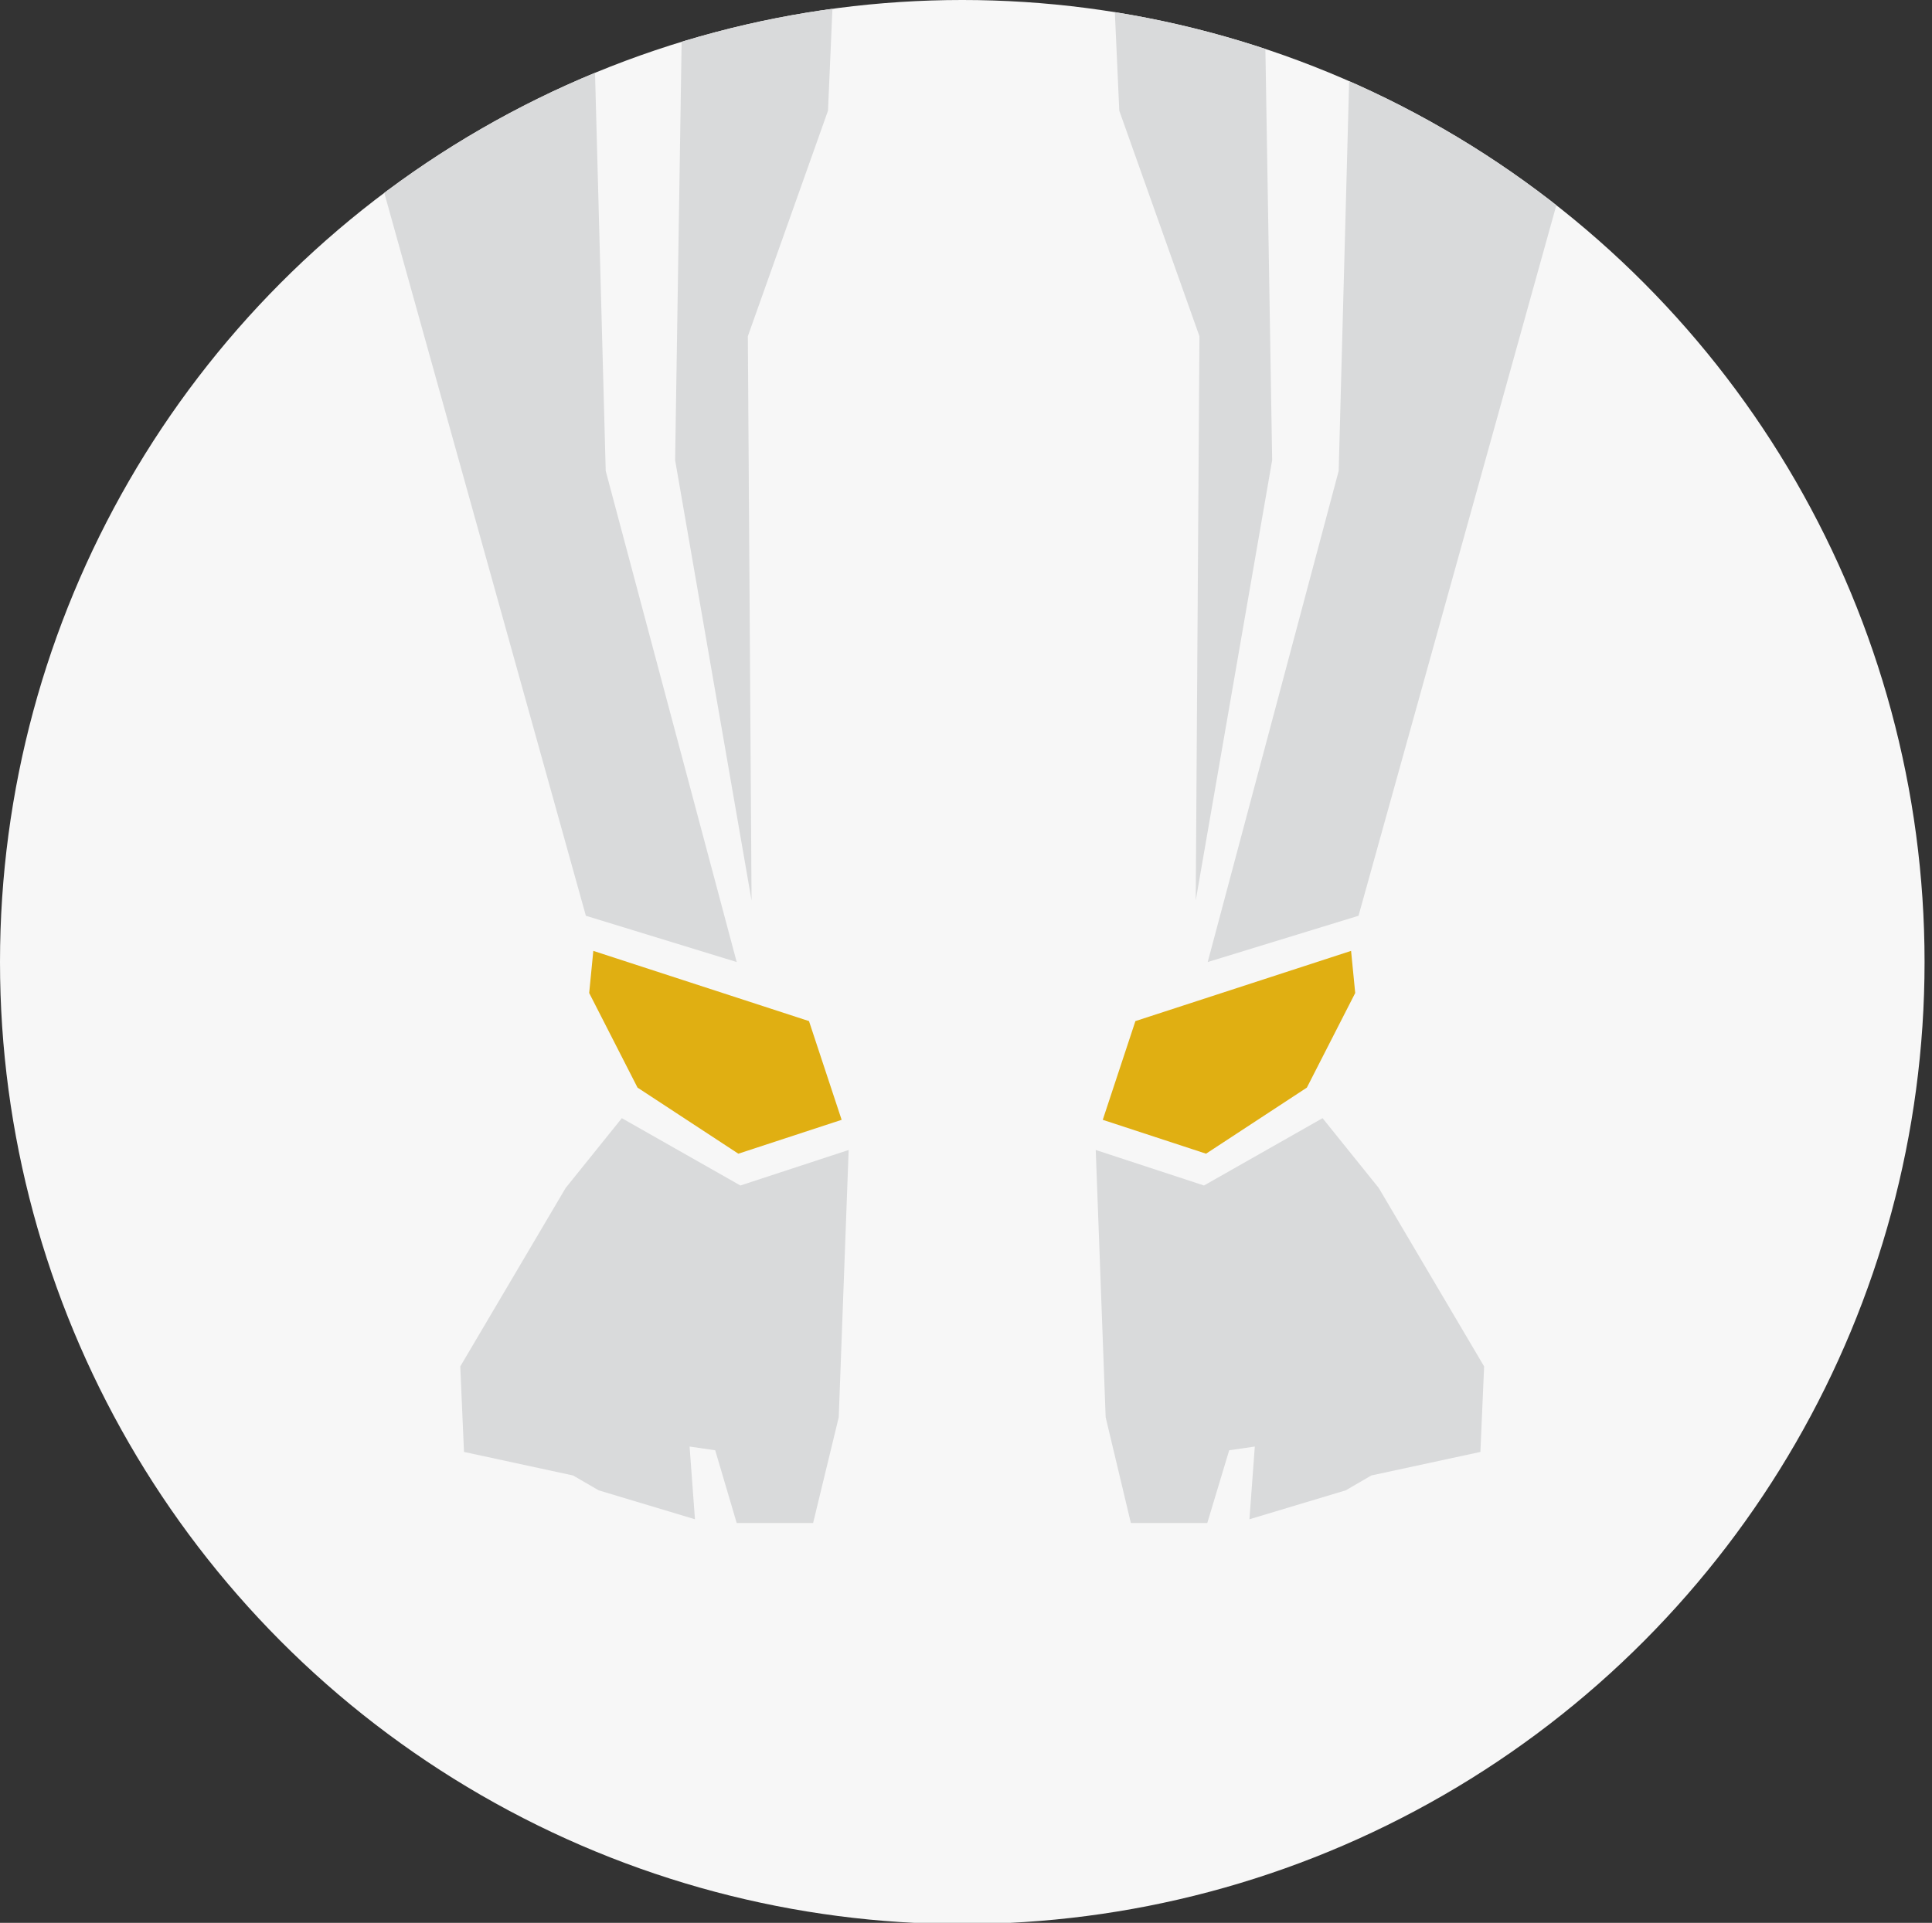 <?xml version="1.0" encoding="utf-8"?>
<!-- Generator: Adobe Illustrator 22.0.1, SVG Export Plug-In . SVG Version: 6.00 Build 0)  -->
<svg version="1.1" id="Layer_1" xmlns="http://www.w3.org/2000/svg" xmlns:xlink="http://www.w3.org/1999/xlink" x="0px" y="0px"
	 viewBox="0 0 467.6 465.5" style="enable-background:new 0 0 467.6 465.5;" xml:space="preserve">
<rect x="0" y="0" width="467.6" height="465.5" fill="#333333" stroke="none"/>
<style type="text/css">
	.st0{clip-path:url(#SVGID_2_);fill:#F7F7F7;}
	.st1{clip-path:url(#SVGID_4_);}
	.st2{fill:#D9DADB;}
	.st3{clip-path:url(#SVGID_6_);fill:#D9DADB;}
	.st4{clip-path:url(#SVGID_8_);fill:#D9DADB;}
	.st5{clip-path:url(#SVGID_10_);fill:#E0AF12;}
	.st6{clip-path:url(#SVGID_12_);fill:#E0AF12;}
	.st7{clip-path:url(#SVGID_14_);fill:#D9DADB;}
	.st8{clip-path:url(#SVGID_16_);fill:#D9DADB;}
	.st9{clip-path:url(#SVGID_18_);}
	.st10{clip-path:url(#SVGID_20_);fill:#D9DADB;}
	.st11{clip-path:url(#SVGID_22_);fill:#D9DADB;}
	.st12{clip-path:url(#SVGID_24_);fill:#D9DADB;}
	.st13{clip-path:url(#SVGID_26_);fill:#D9DADB;}
	.st14{clip-path:url(#SVGID_28_);fill:#D9DADB;}
	.st15{clip-path:url(#SVGID_30_);fill:#D9DADB;}
	.st16{clip-path:url(#SVGID_32_);fill:#D9DADB;}
	.st17{clip-path:url(#SVGID_34_);fill:#D9DADB;}
	.st18{clip-path:url(#SVGID_36_);fill:#D9DADB;}
	.st19{clip-path:url(#SVGID_38_);fill:#D9DADB;}
	.st20{clip-path:url(#SVGID_40_);fill:#D9DADB;}
	.st21{clip-path:url(#SVGID_42_);fill:#D9DADB;}
	.st22{clip-path:url(#SVGID_44_);fill:#D9DADB;}
	.st23{clip-path:url(#SVGID_46_);fill:#D9DADB;}
	.st24{clip-path:url(#SVGID_48_);fill:#D9DADB;}
	.st25{clip-path:url(#SVGID_50_);fill:#D9DADB;}
	.st26{clip-path:url(#SVGID_52_);fill:#D9DADB;}
	.st27{clip-path:url(#SVGID_54_);fill:#D9DADB;}
	.st28{clip-path:url(#SVGID_56_);}
</style>
<g id="Front_Right_Ankle">
	<g>
		<g>
			<g>
				<defs>
					<circle id="SVGID_1_" cx="232.9" cy="232.9" r="232.9"/>
				</defs>
				<clipPath id="SVGID_2_">
					<use xlink:href="#SVGID_1_"  style="overflow:visible;"/>
				</clipPath>
				<circle class="st0" cx="209.4" cy="185.9" r="390.3"/>
			</g>
		</g>
		<g>
			<g>
				<defs>
					<circle id="SVGID_3_" cx="232.9" cy="232.9" r="232.9"/>
				</defs>
				<clipPath id="SVGID_4_">
					<use xlink:href="#SVGID_3_"  style="overflow:visible;"/>
				</clipPath>
				<g class="st1">
					<polygon class="st2" points="185.2,-1319.7 217.1,-1271.3 232.9,-1215.7 196.1,-1245.1 181.4,-1297.5 					"/>
					<polygon class="st2" points="169.9,-1284.5 177.8,-1247.7 131.4,-1236.3 101.6,-1246.8 					"/>
					<polygon class="st2" points="140.1,-1223.2 103.4,-1157.5 63.1,-1137.4 87.6,-1118.2 106.9,-1062.1 151.5,-1043.8 
						222.6,-1078.9 204.9,-1217.1 					"/>
					<path class="st2" d="M67.9-978.9c0.5-0.4,1.1-0.7,1.6-1l14.6-108.5l-28-40.3l-28.9,42l-24.5,147L5-919.9
						C24.7-940.9,45.3-960.9,67.9-978.9z"/>
					<path class="st2" d="M8.6-904.4c-0.5,0.6-1.1,1-1.7,1.3l3.7,32.6l51.6-55.1l4.8-35.6C46.2-943.6,27.1-924.4,8.6-904.4z"/>
					<polygon class="st2" points="14.1,-854.7 -57.8,-660.6 -34.9,-655.3 41.2,-811.8 55.2,-899.4 					"/>
					<polygon class="st2" points="-6.9,-930 3.6,-855.6 -64.9,-672.9 -75.4,-679.9 -49,-820.9 					"/>
					<polygon class="st2" points="13.2,-1093.7 0.1,-953.6 -8.7,-1057.8 					"/>
					<polygon class="st2" points="319.9,-1431.7 319.9,-1483.2 292.8,-1530.1 234.7,-1548.9 176.6,-1530.1 149.5,-1483.2 
						149.5,-1431.7 136.3,-1428.9 142,-1384 163.5,-1376.5 186.9,-1327.8 234.9,-1307.3 282.5,-1327.8 305.9,-1376.5 327.4,-1384 
						333,-1428.9 					"/>
					<polygon class="st2" points="-87.7,-675.1 -76.3,-647.8 -42.8,-642.5 -40.1,-593.2 -57.8,-522.7 -69.2,-523.5 -58.1,-570.5 
						-70,-570.8 -88.6,-520.9 -102.7,-522.7 -85.2,-573.1 -97.4,-575.4 -121.2,-521.8 -138.8,-523.5 -114.6,-579.4 -123,-584.3 
						-152.9,-536.8 -167.9,-538.5 -123,-624 -127.4,-631 -169.7,-613.4 -172.3,-623.1 -138,-654 					"/>
					<polygon class="st2" points="301.4,-1284.5 293.5,-1247.7 339.9,-1236.3 369.6,-1246.8 					"/>
					<polygon class="st2" points="331.1,-1223.2 367.9,-1157.5 408.2,-1137.4 383.6,-1118.2 364.4,-1062.1 319.8,-1043.8 
						248.6,-1078.9 266.4,-1217.1 					"/>
					<path class="st2" d="M403.4-978.9c-0.5-0.4-1.1-0.7-1.6-1l-14.6-108.5l28-40.3l28.9,42l24.5,147l-2.2,19.7
						C446.5-940.9,425.9-960.9,403.4-978.9z"/>
					<path class="st2" d="M462.7-904.4c0.5,0.6,1.1,1,1.7,1.3l-3.7,32.6L409-925.6l-4.8-35.6C425-943.6,444.2-924.4,462.7-904.4z"/>
					<polygon class="st2" points="457.2,-854.7 529.1,-660.6 506.2,-655.3 430,-811.8 416,-899.4 					"/>
					<polygon class="st2" points="478.2,-930 467.7,-855.6 536.1,-672.9 546.7,-679.9 520.3,-820.9 					"/>
					<polygon class="st2" points="458,-1093.7 471.2,-953.6 479.9,-1057.8 					"/>
					<polygon class="st2" points="559,-675.1 547.5,-647.8 514,-642.5 511.4,-593.2 529,-522.7 540.5,-523.5 529.4,-570.5 
						541.2,-570.8 559.9,-520.9 574,-522.7 556.5,-573.1 568.7,-575.4 592.5,-521.8 610.1,-523.5 585.9,-579.4 594.2,-584.3 
						624.2,-536.8 639.2,-538.5 594.2,-624 598.6,-631 640.9,-613.4 643.6,-623.1 609.2,-654 					"/>
					<path class="st2" d="M385.9-1242.5l16.1-8.7l50.4,55.7l0.3,21.2C452.7-1174.2,386.9-1242,385.9-1242.5z"/>
					<path class="st2" d="M380.8-1240.2c0,1.1,70.7,75.3,70.7,75.3l2.1,65.9l-24.5-42l-47.3-20.1l-33.3-61.3L380.8-1240.2z"/>
					<path class="st2" d="M85.3-1242.5l-16.1-8.7l-50.4,55.7l-0.3,21.2C18.6-1174.2,84.4-1242,85.3-1242.5z"/>
					<path class="st2" d="M90.4-1240.2c0,1.1-70.7,75.3-70.7,75.3l-2.1,65.9l24.5-42l47.3-20.1l33.3-61.3L90.4-1240.2z"/>
					<polygon class="st2" points="285.2,-1319.7 253.3,-1271.3 237.5,-1215.7 274.3,-1245.1 287.1,-1298.4 					"/>
					<polygon class="st2" points="184.5,-99.2 178.3,-79.8 165.1,2.1 163.4,111.4 181.9,218 181,81.4 200.4,26.8 203,-33.1 					"/>
					<polygon class="st2" points="286.7,-99.2 292.9,-79.8 306.1,2.1 307.9,111.4 289.4,218 290.3,81.4 270.9,26.8 268.2,-33.1 
											"/>
				</g>
			</g>
		</g>
		<g>
			<g>
				<defs>
					<circle id="SVGID_5_" cx="232.9" cy="232.9" r="232.9"/>
				</defs>
				<clipPath id="SVGID_6_">
					<use xlink:href="#SVGID_5_"  style="overflow:visible;"/>
				</clipPath>
				<polygon class="st3" points="205.4,278.4 203,343.1 196.8,368.7 178.3,368.7 173.1,351.1 166.9,350.2 168.2,367.8 144.9,360.8 
					138.7,357.2 112.3,351.5 111.4,330.8 136.9,287.6 150.5,270.7 179.2,287 				"/>
			</g>
		</g>
		<g>
			<g>
				<defs>
					<circle id="SVGID_7_" cx="232.9" cy="232.9" r="232.9"/>
				</defs>
				<clipPath id="SVGID_8_">
					<use xlink:href="#SVGID_7_"  style="overflow:visible;"/>
				</clipPath>
				<polygon class="st4" points="265.2,278.4 267.6,343.1 273.7,368.7 292.2,368.7 297.5,351.1 303.7,350.2 302.4,367.8 
					325.7,360.8 331.9,357.2 358.3,351.5 359.2,330.8 333.7,287.6 320.1,270.7 291.4,287 				"/>
			</g>
		</g>
		<g>
			<g>
				<defs>
					<circle id="SVGID_9_" cx="232.9" cy="232.9" r="232.9"/>
				</defs>
				<clipPath id="SVGID_10_">
					<use xlink:href="#SVGID_9_"  style="overflow:visible;"/>
				</clipPath>
				<polygon class="st5" points="143.6,230.2 142.6,240.4 154.3,263.3 178.7,279.3 203.7,271.1 195.8,247.2 				"/>
			</g>
		</g>
		<g>
			<g>
				<defs>
					<circle id="SVGID_11_" cx="232.9" cy="232.9" r="232.9"/>
				</defs>
				<clipPath id="SVGID_12_">
					<use xlink:href="#SVGID_11_"  style="overflow:visible;"/>
				</clipPath>
				<polygon class="st6" points="327,230.2 328,240.4 316.3,263.3 291.9,279.3 266.9,271.1 274.8,247.2 				"/>
			</g>
		</g>
		<g>
			<g>
				<defs>
					<circle id="SVGID_13_" cx="232.9" cy="232.9" r="232.9"/>
				</defs>
				<clipPath id="SVGID_14_">
					<use xlink:href="#SVGID_13_"  style="overflow:visible;"/>
				</clipPath>
				<polygon class="st7" points="142.2,-49.9 146.6,114 178.3,232.9 141.8,221.7 79.6,-1.4 101.7,-145.9 				"/>
			</g>
		</g>
		<g>
			<g>
				<defs>
					<circle id="SVGID_15_" cx="232.9" cy="232.9" r="232.9"/>
				</defs>
				<clipPath id="SVGID_16_">
					<use xlink:href="#SVGID_15_"  style="overflow:visible;"/>
				</clipPath>
				<polygon class="st8" points="328.4,-49.9 324,114 292.3,232.9 328.8,221.7 390.9,-1.4 368.9,-145.9 				"/>
			</g>
		</g>
		<g>
			<g>
				<defs>
					<circle id="SVGID_17_" cx="232.9" cy="232.9" r="232.9"/>
				</defs>
				<clipPath id="SVGID_18_">
					<use xlink:href="#SVGID_17_"  style="overflow:visible;"/>
				</clipPath>
				<g class="st9">
					<polygon class="st2" points="117.5,-219.1 114.9,-195.3 133.4,-172.4 139.6,-136.2 151.9,-131 162.5,-185.6 169.5,-205 
						163.4,-217.3 					"/>
					<polygon class="st2" points="199.5,-217.3 186.3,-180.3 158.1,-125.7 165.1,-75.4 185.4,-131.8 202.1,-163.6 					"/>
				</g>
			</g>
		</g>
		<g>
			<g>
				<defs>
					<circle id="SVGID_19_" cx="232.9" cy="232.9" r="232.9"/>
				</defs>
				<clipPath id="SVGID_20_">
					<use xlink:href="#SVGID_19_"  style="overflow:visible;"/>
				</clipPath>
				<polygon class="st10" points="353.7,-219.1 356.4,-195.3 337.9,-172.4 331.7,-136.2 319.3,-131 308.8,-185.6 301.7,-205 
					307.9,-217.3 				"/>
			</g>
		</g>
		<g>
			<g>
				<defs>
					<circle id="SVGID_21_" cx="232.9" cy="232.9" r="232.9"/>
				</defs>
				<clipPath id="SVGID_22_">
					<use xlink:href="#SVGID_21_"  style="overflow:visible;"/>
				</clipPath>
				<polygon class="st11" points="271.8,-217.3 285,-180.3 313.2,-125.7 306.1,-75.4 285.9,-131.8 269.1,-163.6 				"/>
			</g>
		</g>
		<g>
			<g>
				<defs>
					<circle id="SVGID_23_" cx="232.9" cy="232.9" r="232.9"/>
				</defs>
				<clipPath id="SVGID_24_">
					<use xlink:href="#SVGID_23_"  style="overflow:visible;"/>
				</clipPath>
				<polygon class="st12" points="98.8,-658.1 156.8,-530.6 169.9,-427.3 145.2,-282 91.7,-430 88.4,-582.2 98.2,-658 				"/>
			</g>
		</g>
		<g>
			<g>
				<defs>
					<circle id="SVGID_25_" cx="232.9" cy="232.9" r="232.9"/>
				</defs>
				<clipPath id="SVGID_26_">
					<use xlink:href="#SVGID_25_"  style="overflow:visible;"/>
				</clipPath>
				<polygon class="st13" points="91.4,-385.7 84,-421.2 135.1,-281.2 127.4,-261.3 104.7,-322.3 				"/>
			</g>
		</g>
		<g>
			<g>
				<defs>
					<circle id="SVGID_27_" cx="232.9" cy="232.9" r="232.9"/>
				</defs>
				<clipPath id="SVGID_28_">
					<use xlink:href="#SVGID_27_"  style="overflow:visible;"/>
				</clipPath>
				<polygon class="st14" points="172.6,-473.1 173.9,-469.8 199.7,-408.3 183.1,-256 156.8,-270 179.6,-411.8 				"/>
			</g>
		</g>
		<g>
			<g>
				<defs>
					<circle id="SVGID_29_" cx="232.9" cy="232.9" r="232.9"/>
				</defs>
				<clipPath id="SVGID_30_">
					<use xlink:href="#SVGID_29_"  style="overflow:visible;"/>
				</clipPath>
				<polygon class="st15" points="298.7,-473.1 297.3,-469.8 271.6,-408.3 288.2,-256 314.5,-270 291.7,-411.8 				"/>
			</g>
		</g>
		<g>
			<g>
				<defs>
					<circle id="SVGID_31_" cx="232.9" cy="232.9" r="232.9"/>
				</defs>
				<clipPath id="SVGID_32_">
					<use xlink:href="#SVGID_31_"  style="overflow:visible;"/>
				</clipPath>
				<polygon class="st16" points="372.1,-656.1 314.2,-528.6 301,-425.3 325.7,-280 379.2,-428 382.5,-580.2 372.8,-656 				"/>
			</g>
		</g>
		<g>
			<g>
				<defs>
					<circle id="SVGID_33_" cx="232.9" cy="232.9" r="232.9"/>
				</defs>
				<clipPath id="SVGID_34_">
					<use xlink:href="#SVGID_33_"  style="overflow:visible;"/>
				</clipPath>
				<polygon class="st17" points="379.5,-383.7 386.9,-419.2 335.9,-279.2 343.6,-259.3 366.2,-320.3 				"/>
			</g>
		</g>
		<g>
			<g>
				<defs>
					<circle id="SVGID_35_" cx="232.9" cy="232.9" r="232.9"/>
				</defs>
				<clipPath id="SVGID_36_">
					<use xlink:href="#SVGID_35_"  style="overflow:visible;"/>
				</clipPath>
				<polygon class="st18" points="83.8,-772.1 53.1,-660 68.2,-657.5 97.8,-664.2 138.1,-667.9 158.2,-692.7 148.3,-717.5 
					123.7,-724.8 				"/>
			</g>
		</g>
		<g>
			<g>
				<defs>
					<circle id="SVGID_37_" cx="232.9" cy="232.9" r="232.9"/>
				</defs>
				<clipPath id="SVGID_38_">
					<use xlink:href="#SVGID_37_"  style="overflow:visible;"/>
				</clipPath>
				<polygon class="st19" points="387.2,-770.1 417.8,-658 402.8,-655.5 373.1,-662.2 332.9,-665.9 312.7,-690.7 322.6,-715.5 
					347.2,-722.8 				"/>
			</g>
		</g>
		<g>
			<g>
				<defs>
					<circle id="SVGID_39_" cx="232.9" cy="232.9" r="232.9"/>
				</defs>
				<clipPath id="SVGID_40_">
					<use xlink:href="#SVGID_39_"  style="overflow:visible;"/>
				</clipPath>
				<polygon class="st20" points="140.9,-662.2 108.1,-659.3 166.1,-544.9 205.6,-422.3 201.5,-507.2 				"/>
			</g>
		</g>
		<g>
			<g>
				<defs>
					<circle id="SVGID_41_" cx="232.9" cy="232.9" r="232.9"/>
				</defs>
				<clipPath id="SVGID_42_">
					<use xlink:href="#SVGID_41_"  style="overflow:visible;"/>
				</clipPath>
				<polygon class="st21" points="205,-637.4 205.5,-638 202.4,-646 164,-688 151,-669.8 175.3,-607.2 				"/>
			</g>
		</g>
		<g>
			<g>
				<defs>
					<circle id="SVGID_43_" cx="232.9" cy="232.9" r="232.9"/>
				</defs>
				<clipPath id="SVGID_44_">
					<use xlink:href="#SVGID_43_"  style="overflow:visible;"/>
				</clipPath>
				<polygon class="st22" points="180.1,-594.6 207.3,-524.7 216.3,-610.5 211,-624.1 				"/>
			</g>
		</g>
		<g>
			<g>
				<defs>
					<circle id="SVGID_45_" cx="232.9" cy="232.9" r="232.9"/>
				</defs>
				<clipPath id="SVGID_46_">
					<use xlink:href="#SVGID_45_"  style="overflow:visible;"/>
				</clipPath>
				<polygon class="st23" points="291.1,-594.6 264,-524.7 254.9,-610.5 260.3,-624.1 				"/>
			</g>
		</g>
		<g>
			<g>
				<defs>
					<circle id="SVGID_47_" cx="232.9" cy="232.9" r="232.9"/>
				</defs>
				<clipPath id="SVGID_48_">
					<use xlink:href="#SVGID_47_"  style="overflow:visible;"/>
				</clipPath>
				<polygon class="st24" points="330,-660.2 362.8,-657.3 304.8,-542.9 265.3,-420.3 269.4,-505.2 				"/>
			</g>
		</g>
		<g>
			<g>
				<defs>
					<circle id="SVGID_49_" cx="232.9" cy="232.9" r="232.9"/>
				</defs>
				<clipPath id="SVGID_50_">
					<use xlink:href="#SVGID_49_"  style="overflow:visible;"/>
				</clipPath>
				<polygon class="st25" points="265.9,-635.4 265.4,-636 268.6,-644 306.9,-686 320,-667.8 295.6,-605.2 				"/>
			</g>
		</g>
		<g>
			<g>
				<defs>
					<circle id="SVGID_51_" cx="232.9" cy="232.9" r="232.9"/>
				</defs>
				<clipPath id="SVGID_52_">
					<use xlink:href="#SVGID_51_"  style="overflow:visible;"/>
				</clipPath>
				<polygon class="st26" points="66.7,-649.2 86.9,-655.3 79.3,-589.9 78,-422.3 104.6,-293.4 104.3,-232.2 112.2,-158.2 
					101.9,-162 91,-136.5 91.5,-307.5 66.2,-422.3 49.2,-652.5 				"/>
			</g>
		</g>
		<g>
			<g>
				<defs>
					<circle id="SVGID_53_" cx="232.9" cy="232.9" r="232.9"/>
				</defs>
				<clipPath id="SVGID_54_">
					<use xlink:href="#SVGID_53_"  style="overflow:visible;"/>
				</clipPath>
				<polygon class="st27" points="404.2,-647.2 384,-653.3 391.7,-587.9 392.9,-420.3 366.4,-291.4 366.6,-230.2 358.7,-156.2 
					369,-160 379.9,-134.5 379.4,-305.5 404.7,-420.3 421.7,-650.5 				"/>
			</g>
		</g>
		<g>
			<g>
				<defs>
					<circle id="SVGID_55_" cx="232.9" cy="232.9" r="232.9"/>
				</defs>
				<clipPath id="SVGID_56_">
					<use xlink:href="#SVGID_55_"  style="overflow:visible;"/>
				</clipPath>
				<g class="st28">
					<polygon class="st2" points="121.4,-996 148.9,-980.8 145.7,-1016.9 					"/>
					<polygon class="st2" points="143.8,-1030.7 91.1,-1052.5 110.9,-999.2 					"/>
					<polygon class="st2" points="111.2,-993.9 147.1,-972 153.2,-928.3 118.2,-951 					"/>
					<polygon class="st2" points="120,-940.5 151.5,-918.6 155.9,-874 120.9,-902 					"/>
					<polygon class="st2" points="155,-850.2 116.5,-879.1 113.1,-840.3 85.8,-790.1 127.9,-732.2 149.7,-728.7 157.6,-811 					"/>
					<polygon class="st2" points="349.9,-996 322.4,-980.8 325.6,-1016.9 					"/>
					<polygon class="st2" points="327.5,-1030.7 380.1,-1052.5 360.3,-999.2 					"/>
					<polygon class="st2" points="360,-993.9 324.1,-972 318,-928.3 353,-951 					"/>
					<polygon class="st2" points="351.3,-940.5 319.8,-918.6 315.4,-874 350.4,-902 					"/>
					<polygon class="st2" points="316.3,-850.2 354.8,-879.1 358.1,-840.3 385.4,-790.1 343.4,-732.2 321.5,-728.7 313.6,-811 					
						"/>
					<g>
						<polygon class="st2" points="162.5,-1031.3 228.6,-1061.1 226.6,-1012.8 167.1,-982.4 						"/>
						<polygon class="st2" points="173.1,-970.5 174.4,-936.2 223.3,-946.7 225.9,-993.7 						"/>
						<polygon class="st2" points="231.2,-634.1 218.3,-759.3 218,-840.7 171.6,-863.5 166.4,-714.7 						"/>
						<polygon class="st2" points="176.4,-919.6 175.7,-877.3 222.6,-864.8 223.3,-930.9 						"/>
						<polygon class="st2" points="308.8,-1031.3 242.7,-1061.1 244.7,-1012.8 304.1,-982.4 						"/>
						<polygon class="st2" points="298.2,-970.5 296.9,-936.2 248,-946.7 245.3,-993.7 						"/>
						<polygon class="st2" points="240,-634.1 252.9,-759.3 253.2,-840.7 299.6,-863.5 304.9,-714.7 						"/>
						<polygon class="st2" points="294.9,-919.6 295.6,-877.3 248.6,-864.8 248,-930.9 						"/>
					</g>
				</g>
			</g>
		</g>
	</g>
</g>
<g id="Layer_1_1_">
</g>
</svg>
